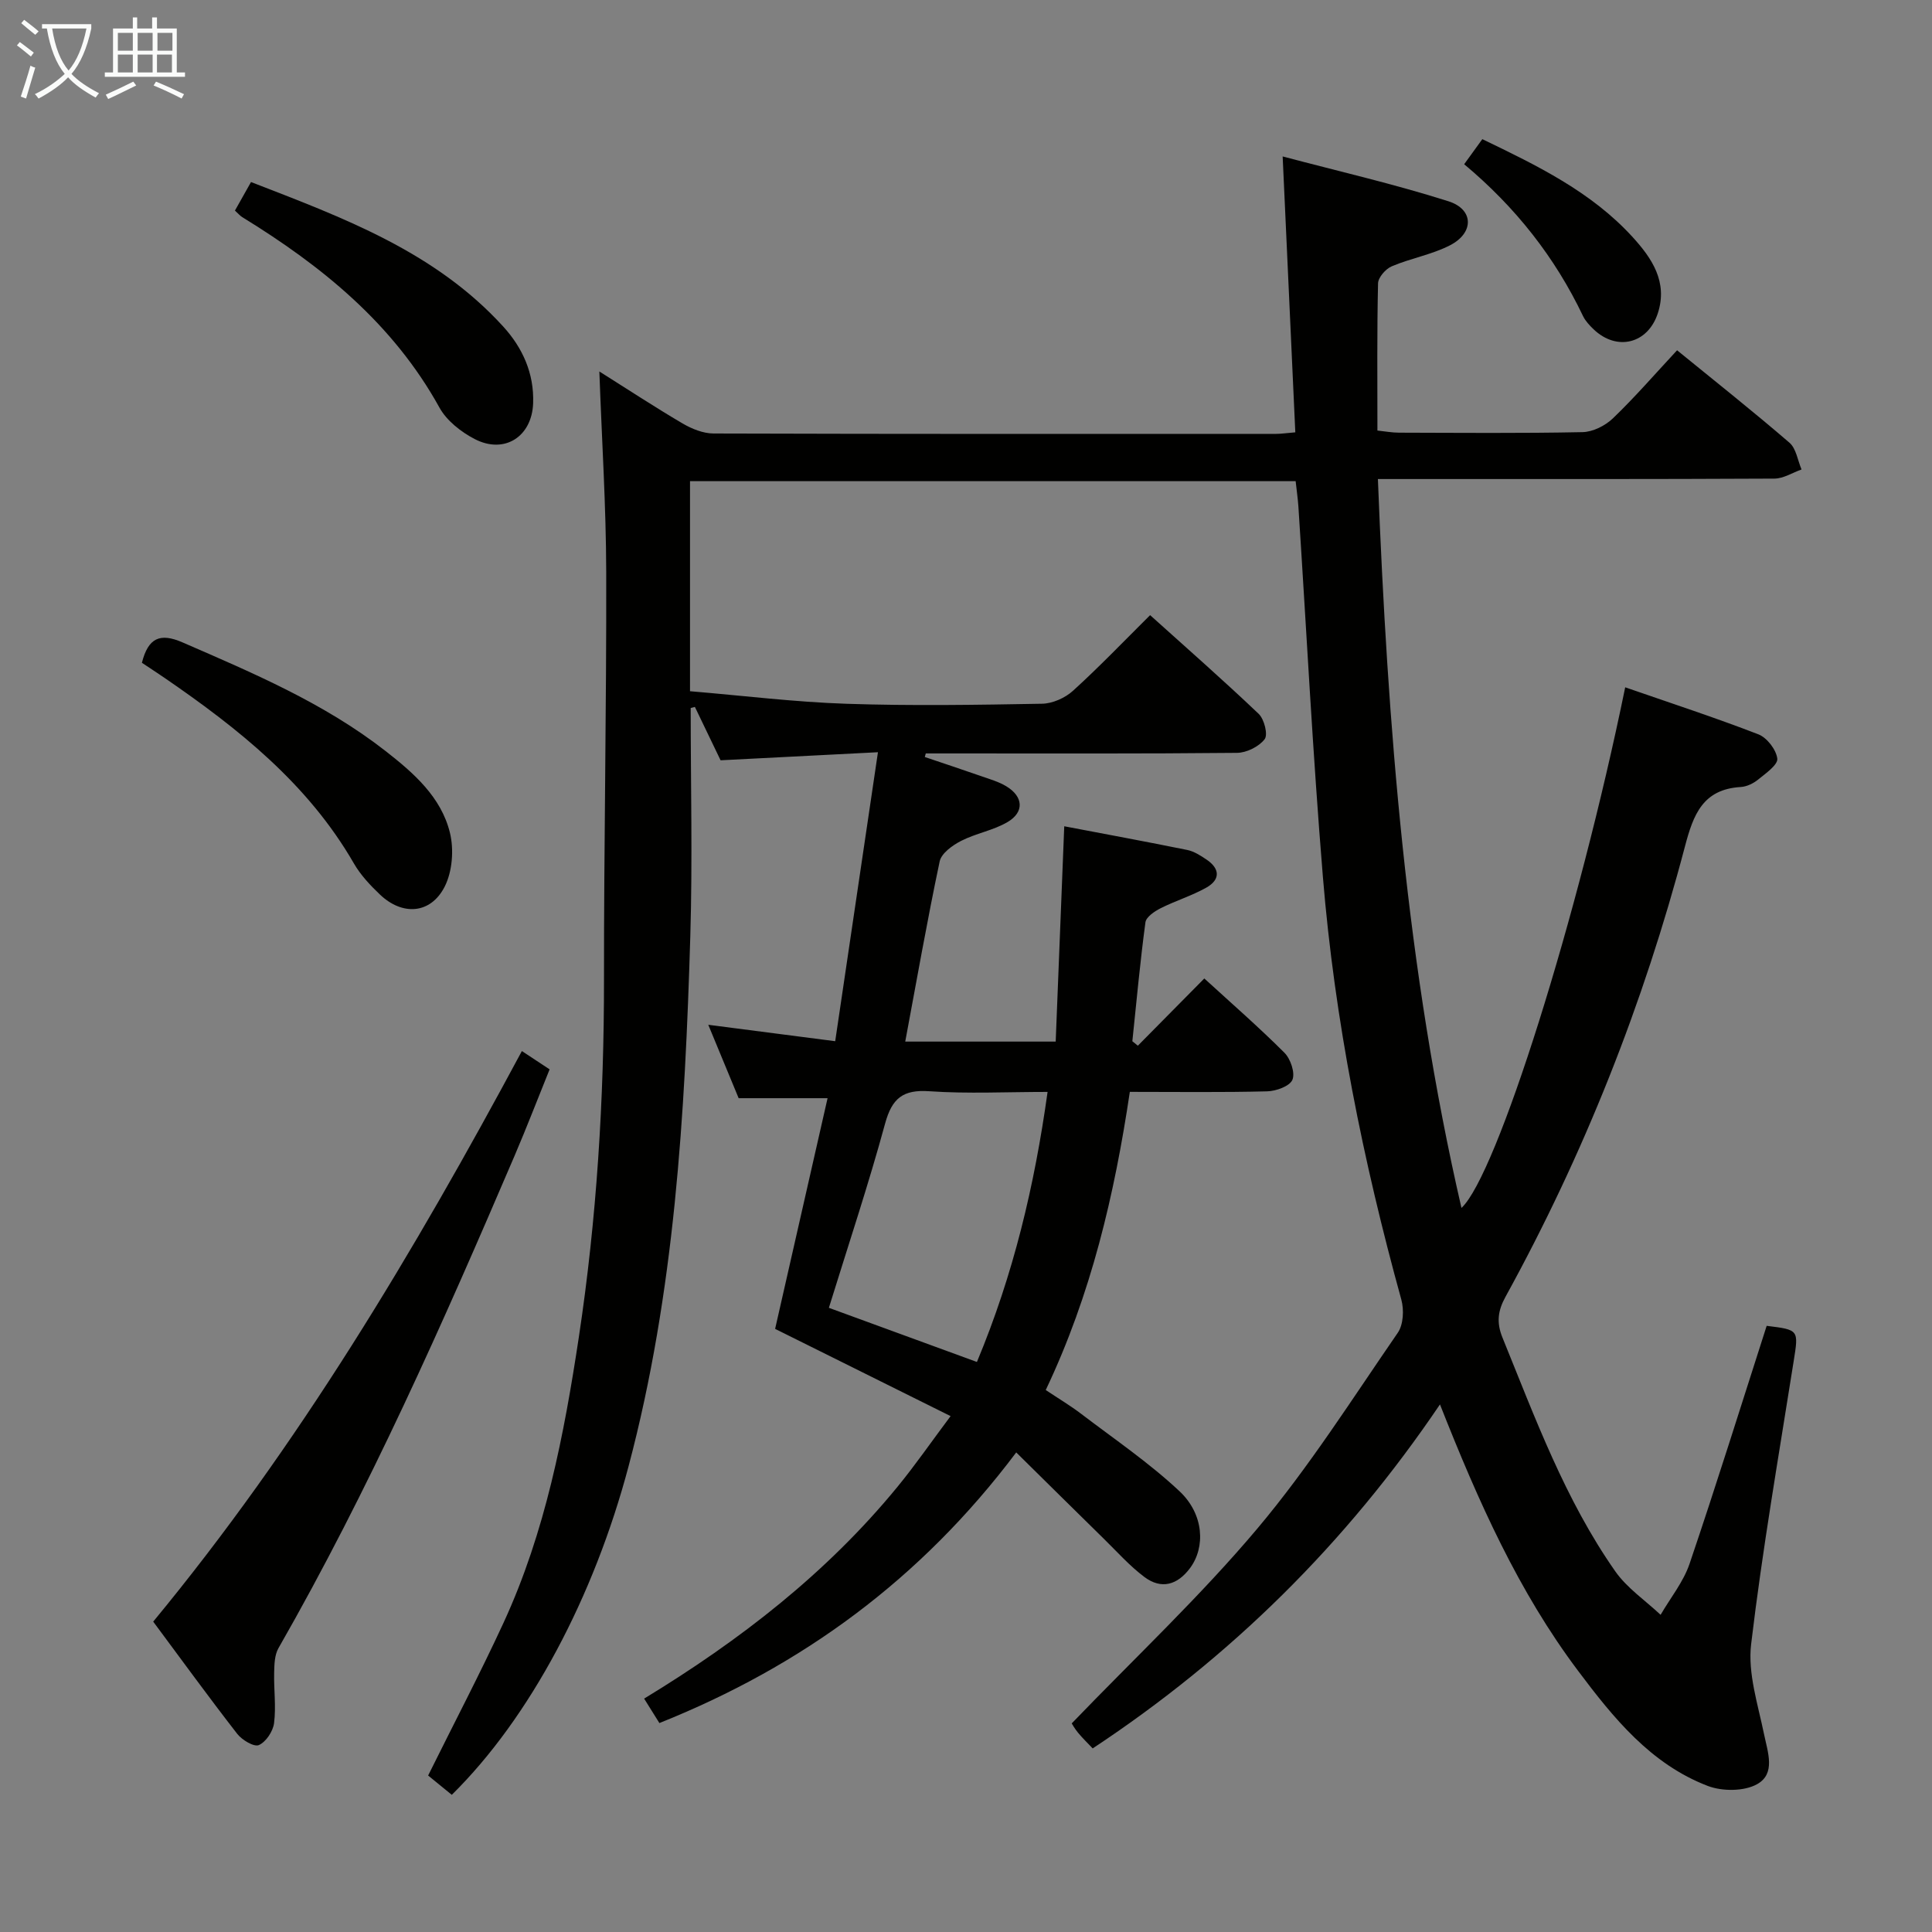<svg enable-background="new 0 0 400 400" viewBox="0 0 400 400" xmlns="http://www.w3.org/2000/svg"><rect x="0" y="0" width="400" height="400" fill="#808080" stroke="none"/><g fill="#010100"><path d="m226.23 361.99c-1.05-1.11-2.12-2.14-3.06-3.28-.72-.88-1.28-1.9-1.28-1.9 13.11-13.62 26.61-26.29 38.45-40.36 10.67-12.68 19.62-26.83 29.06-40.52 1.16-1.69 1.31-4.76.73-6.86-7.93-28.71-13.8-57.83-16.24-87.52-2.1-25.51-3.4-51.09-5.07-76.65-.11-1.63-.35-3.25-.57-5.28-41.84 0-83.43 0-125.39 0v43.49c11.03.92 21.7 2.25 32.4 2.6 13.48.45 27 .23 40.49-.01 2.18-.04 4.78-1.2 6.41-2.69 5.4-4.9 10.45-10.18 15.96-15.65 7.54 6.79 15.15 13.46 22.48 20.44 1.15 1.1 1.95 4.29 1.24 5.23-1.17 1.54-3.72 2.81-5.7 2.84-19.66.2-39.33.12-58.99.12-1.83 0-3.65 0-5.48 0-.07.25-.13.49-.2.74 3.94 1.33 7.88 2.64 11.81 4.01 1.72.6 3.52 1.12 5.06 2.05 3.54 2.13 3.78 5.35.24 7.42-2.95 1.73-6.55 2.32-9.62 3.9-1.77.91-4.06 2.56-4.41 4.23-2.6 12.3-4.77 24.69-7.13 37.31h31.15c.58-14.58 1.16-29.23 1.77-44.58 8.62 1.64 17.07 3.2 25.49 4.91 1.4.29 2.74 1.16 3.96 1.98 2.8 1.88 2.9 4.15-.01 5.8-3.01 1.7-6.4 2.72-9.5 4.29-1.25.63-2.98 1.8-3.13 2.9-1.1 8.18-1.85 16.41-2.71 24.63.38.31.76.61 1.14.92 4.51-4.57 9.02-9.13 13.76-13.92 5.68 5.2 11.32 10.11 16.59 15.38 1.27 1.27 2.25 4.17 1.65 5.6-.56 1.33-3.39 2.35-5.24 2.39-9.31.24-18.63.11-28.42.11-3.18 21.3-8 41.92-17.41 61.73 2.54 1.7 5.07 3.2 7.4 4.98 6.85 5.22 14.05 10.11 20.3 15.98 5.09 4.78 5.37 11.61 2.18 15.9-2.61 3.51-5.95 4.49-9.48 1.83-3.02-2.27-5.59-5.16-8.31-7.83-5.9-5.78-11.76-11.59-18.2-17.94-19.75 26.27-44.38 44.24-73.88 56.03-1.06-1.7-2.01-3.21-3.16-5.06 19.87-12.08 37.8-25.99 52.41-43.8 3.68-4.48 6.98-9.27 11.04-14.69-12.3-6.11-23.99-11.92-36.33-18.06 3.54-15.56 7.17-31.5 10.86-47.76-6.31 0-12.05 0-18.41 0-1.91-4.62-4.02-9.72-6.29-15.2 8.91 1.15 17.2 2.23 26.28 3.4 2.97-20.07 5.82-39.38 8.85-59.83-11.47.59-21.85 1.12-32.58 1.67-1.67-3.46-3.49-7.26-5.32-11.05-.29.08-.58.15-.87.23 0 15.75.39 31.51-.08 47.25-1.1 36.91-3.24 73.72-12.77 109.69-7.16 27.02-20.42 52.11-36.61 68.07-1.69-1.38-3.42-2.79-4.9-4 5.37-10.84 10.77-21.13 15.63-31.66 8.64-18.75 12.51-38.85 15.57-59.08 3.71-24.54 5.23-49.25 5.21-74.08-.02-28.14.53-56.28.46-84.42-.03-13.59-.91-27.18-1.42-41.45 6.01 3.78 11.52 7.41 17.21 10.75 1.91 1.12 4.26 2.08 6.41 2.09 38.83.12 77.66.09 116.49.08.97 0 1.94-.15 3.98-.32-.86-18.81-1.72-37.46-2.62-57.12 11.49 3.05 23.05 5.7 34.32 9.28 5.27 1.67 5.34 6.52.36 9.1-3.77 1.95-8.16 2.69-12.1 4.37-1.26.53-2.81 2.31-2.83 3.54-.23 9.98-.13 19.98-.13 30.46 1.63.17 3.04.44 4.46.44 12.67.03 25.33.15 37.99-.11 2.15-.04 4.72-1.33 6.31-2.86 4.54-4.36 8.67-9.13 13.28-14.09 7.94 6.47 15.74 12.65 23.27 19.14 1.39 1.2 1.7 3.66 2.5 5.54-1.87.66-3.74 1.88-5.61 1.89-25.33.13-50.66.09-75.99.09-1.81 0-3.62 0-6.11 0 2 51.05 5.88 101.42 17.3 150.91 7.29-6.72 24.15-60.15 33.9-107.79 9.25 3.21 18.5 6.23 27.56 9.73 1.79.69 3.7 3.17 3.93 5.03.15 1.28-2.38 3.05-3.94 4.32-.99.81-2.38 1.49-3.63 1.56-7.83.47-9.81 5.68-11.55 12.31-8.57 32.57-20.91 63.71-37.16 93.25-1.57 2.85-1.89 5.3-.63 8.41 6.77 16.64 12.96 33.57 23.36 48.41 2.44 3.48 6.22 6.03 9.39 9.01 2.04-3.51 4.72-6.81 6-10.58 5.54-16.32 10.67-32.79 15.96-49.25 6.71.82 6.62.84 5.59 7.32-3.08 19.52-6.48 39-8.81 58.61-.71 6 1.4 12.41 2.66 18.54.79 3.84 2.48 8.25-1.43 10.43-2.69 1.5-7.2 1.5-10.2.36-11.82-4.53-19.53-14.07-26.86-23.84-12.31-16.38-20.59-34.88-28.59-55.15-19.53 28.88-43.35 52.35-71.9 71.22zm-54.62-91.22c10.53 3.85 20.44 7.47 30.65 11.21 7.57-18.11 11.93-36.52 14.63-55.91-8.53 0-16.53.41-24.47-.14-5.46-.38-7.73 1.43-9.17 6.69-3.43 12.61-7.58 25.03-11.64 38.15z"/><path d="m108.05 217.61c2.15 1.42 3.66 2.42 5.74 3.79-2.42 5.98-4.72 11.97-7.24 17.86-14.85 34.68-30.12 69.17-48.9 101.98-.81 1.41-.85 3.38-.89 5.09-.08 3.48.42 7.01-.02 10.43-.22 1.7-1.67 3.89-3.15 4.54-.99.44-3.49-1.05-4.48-2.33-5.91-7.61-11.58-15.41-17.39-23.23 30.09-36.45 53.99-76.52 76.33-118.13z"/><path d="m29.38 137.22c1.31-5.16 3.74-6.25 8.41-4.22 14.63 6.36 29.32 12.57 42.03 22.49 5.82 4.54 11.51 9.51 13.33 16.91.86 3.5.51 8.07-1.11 11.22-2.91 5.64-8.73 6-13.36 1.6-2.03-1.93-4.04-4.07-5.42-6.47-9.49-16.46-23.87-27.88-39.16-38.38-1.51-1.03-3.03-2.02-4.72-3.15z"/><path d="m48.64 43.6c1.1-1.95 2.07-3.67 3.33-5.91 19.05 7.38 38.06 14.38 52.21 29.91 4.01 4.4 6.42 9.69 6.2 15.88-.24 6.9-5.92 10.62-12.1 7.42-2.82-1.46-5.79-3.79-7.29-6.5-9.6-17.38-24.32-29.3-40.83-39.44-.41-.24-.73-.64-1.52-1.36z"/><path d="m303.14 34c1.47-2.03 2.53-3.49 3.76-5.19 11.38 5.48 22.58 10.9 31.15 20.31 3.98 4.37 7.27 9.26 5.2 15.69-2.06 6.39-8.52 7.97-13.33 3.35-.83-.8-1.68-1.7-2.17-2.72-5.8-12.16-13.94-22.52-24.61-31.44z"/></g><path d="m6.4 11.7c-1-.8-1.9-1.6-2.9-2.3l.6-.7c.9.7 1.9 1.4 2.9 2.2zm-2.1 8.3c.7-2.1 1.4-4.2 2-6.4.2.1.6.3 1 .4-.7 2.3-1.3 4.4-1.9 6.4zm3-12.8c-1.1-.9-2.1-1.7-2.9-2.4l.6-.7c1 .8 2 1.5 3 2.4zm1.4-1.3v-.9h10.2v.9c-.9 4.2-2.3 7.3-4.1 9.4 1.3 1.4 3.2 2.7 5.7 4-.2.2-.4.5-.7.9-2.5-1.4-4.4-2.7-5.7-4.2-1.4 1.5-3.5 3-6.1 4.4 0 0 0 0-.1-.1-.3-.4-.5-.7-.7-.8 2.7-1.3 4.7-2.8 6.2-4.2-1.8-2.2-3-5.3-3.7-9.4zm9.2 0h-7.1c.6 3.8 1.7 6.7 3.4 8.7 1.7-2 2.9-4.8 3.7-8.7z" fill="#fafbfa"/><path d="m31.6 3.6h.9v2.3h4.1v9.1h1.7v.9h-16.6v-.9h1.7v-9.1h4.1v-2.3h.9v2.3h3.1v-2.3zm-4 13.3.6.8c-1.9.9-3.8 1.9-5.8 2.8-.2-.3-.3-.6-.5-.9 2-.9 3.9-1.8 5.7-2.7zm-3.2-10.1v3.7h3.1v-3.7zm0 4.5v3.7h3.1v-3.7zm4.1-4.5v3.7h3.1v-3.7zm0 4.5v3.7h3.1v-3.7zm9.1 9.1c-2.1-1.1-4.1-2-5.8-2.7l.5-.8c2.2.9 4.1 1.8 5.8 2.6zm-1.9-13.6h-3.1v3.7h3.1zm-3.2 4.5v3.7h3.1v-3.7z" fill="#fafbfa"/></svg>